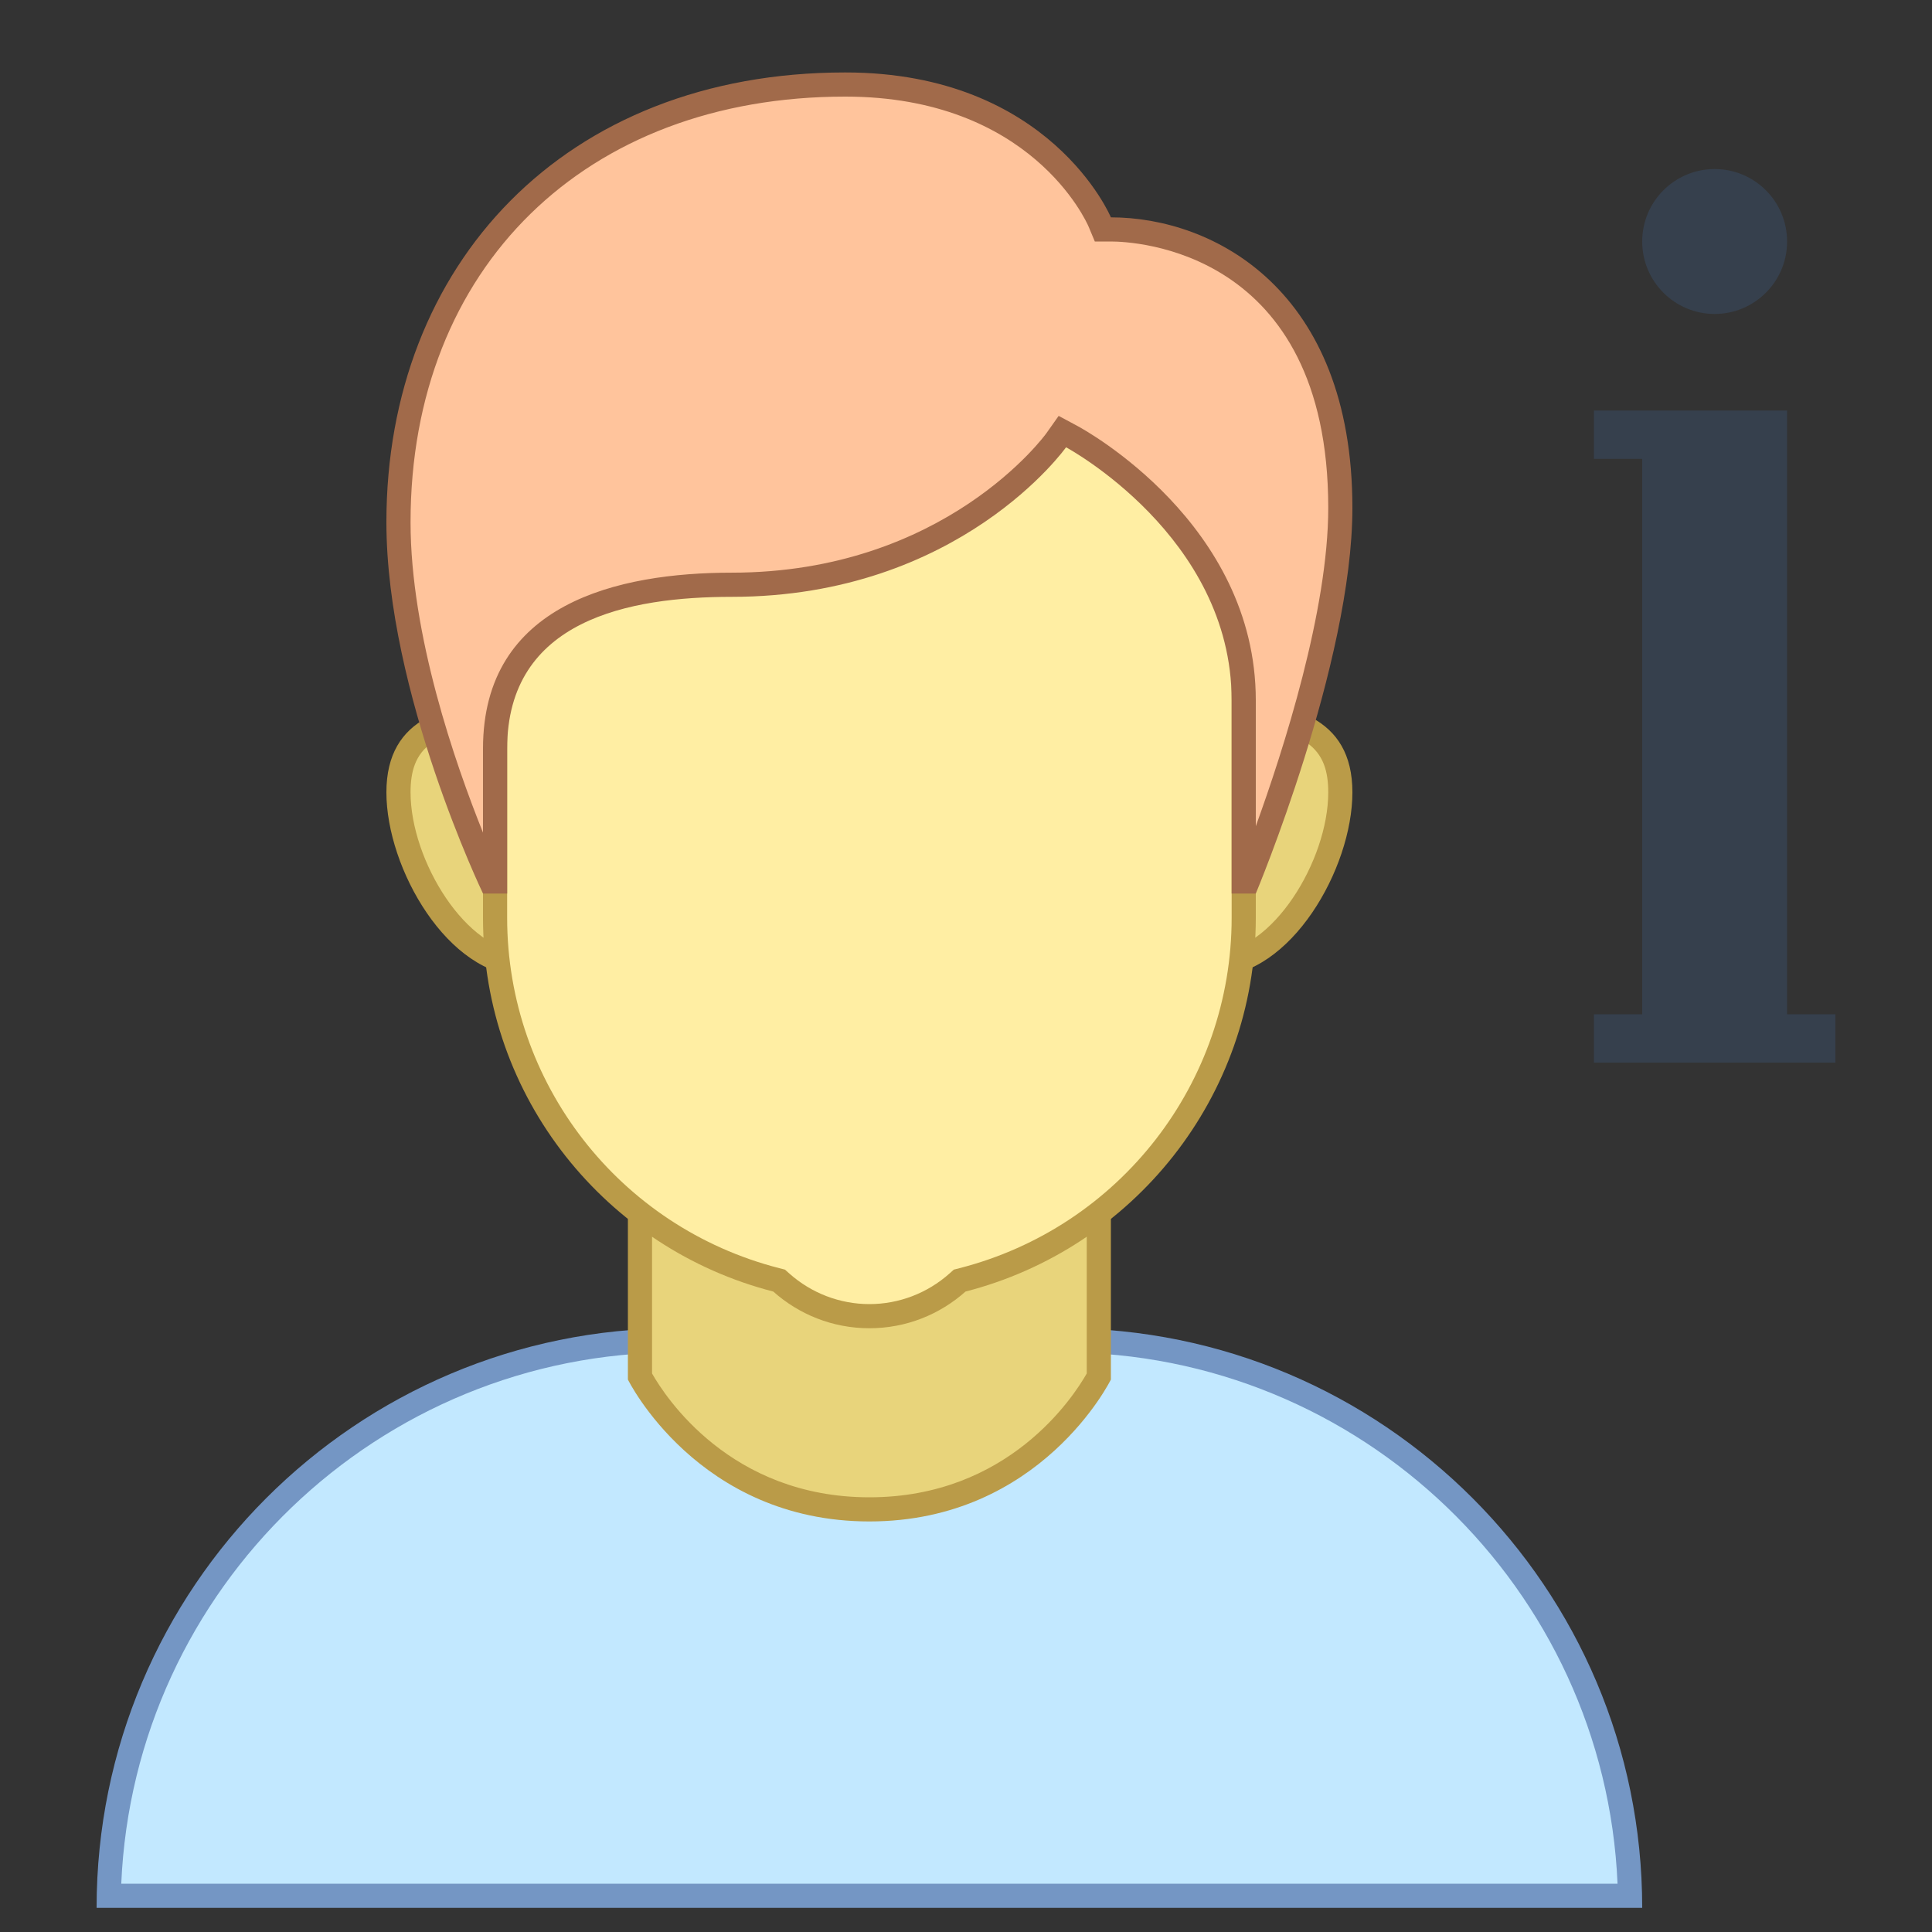 <?xml version="1.0" encoding="iso-8859-1"?><!-- Generator: Adobe Illustrator 19.2.1, SVG Export Plug-In . SVG Version: 6.00 Build 0)  --><svg xmlns="http://www.w3.org/2000/svg" xmlns:xlink="http://www.w3.org/1999/xlink" version="1.1" id="Layer_1" x="0px" y="0px" viewBox="0 0 80 80" style="enable-background:new 0 0 80 80;" xml:space="preserve" width="80" height="80">
<rect x="0" y="0" width="80" height="80" fill="#333333" stroke="none"/>
<circle style="fill:#36404D;" cx="71" cy="10" r="3"/>
<g>
	<polygon style="fill:#36404D;" points="74,42 74,17 66,17 66,19 68,19 68,42 66,42 66,44 76,44 76,42  "/>
</g>
<g>
	<path style="fill:#C2E8FF;" d="M4.505,78.5c0.267-12.729,10.704-23,23.495-23h16c12.791,0,23.228,10.271,23.495,23H4.505z"/>
	<g>
		<path style="fill:#7496C4;" d="M44,56c12.347,0,22.453,9.78,22.979,22L5.021,78C5.547,65.78,15.653,56,28,56H44 M44,55H28    C14.745,55,4,65.745,4,79v0h64v0C68,65.745,57.255,55,44,55L44,55z"/>
	</g>
</g>
<g>
	<path style="fill:#E8D47B;" d="M36,62.5c-6.231,0-9.092-4.758-9.5-5.5V45.5h19v11.501C45.084,57.776,42.289,62.5,36,62.5z"/>
	<path style="fill:#BA9B48;" d="M45,46v10.872C44.451,57.84,41.757,62,36,62c-5.76,0-8.454-4.165-9-5.127V46H45 M46,45H26v12.124   c0,0,2.886,5.876,10,5.876s10-5.876,10-5.876V45L46,45z"/>
</g>
<g>
	<g>
		<path style="fill:#E8D47B;" d="M50.286,39.929c-2.875,0-5.214-2.339-5.214-5.214s2.339-5.214,5.214-5.214    c3.704,0,5.214,0.959,5.214,3.31C55.5,35.621,53.164,39.929,50.286,39.929z M21.714,39.929c-2.878,0-5.214-4.308-5.214-7.119    c0-2.351,1.511-3.31,5.214-3.31c2.875,0,5.214,2.339,5.214,5.214S24.589,39.929,21.714,39.929z"/>
	</g>
	<g>
		<path style="fill:#BA9B48;" d="M50.286,30C54.211,30,55,31.075,55,32.81c0,2.829-2.331,6.619-4.714,6.619    c-2.599,0-4.714-2.115-4.714-4.714C45.571,32.115,47.686,30,50.286,30 M21.714,30c2.599,0,4.714,2.115,4.714,4.714    c0,2.599-2.115,4.714-4.714,4.714c-2.384,0-4.714-3.79-4.714-6.619C17,31.075,17.789,30,21.714,30 M50.286,29    c-3.156,0-5.714,2.558-5.714,5.714c0,3.156,2.558,5.714,5.714,5.714c3.156,0,5.714-4.463,5.714-7.619    C56,29.654,53.442,29,50.286,29L50.286,29z M21.714,29C18.558,29,16,29.654,16,32.81c0,3.156,2.558,7.619,5.714,7.619    c3.156,0,5.714-2.558,5.714-5.714C27.429,31.558,24.87,29,21.714,29L21.714,29z"/>
	</g>
</g>
<g>
	<g>
		<path style="fill:#FFEEA3;" d="M36,54.5c-1.343,0-2.639-0.495-3.648-1.393l-0.091-0.081l-0.118-0.03    C25.288,51.237,20.5,45.071,20.5,38V19.403c0-3.929,3.196-7.125,7.125-7.125h16.749c3.929,0,7.125,3.196,7.125,7.125V38    c0,7.071-4.788,13.237-11.643,14.996l-0.118,0.03l-0.091,0.081C38.639,54.005,37.343,54.5,36,54.5z"/>
	</g>
	<g>
		<path style="fill:#BA9B48;" d="M44.375,12.778c3.653,0,6.625,2.972,6.625,6.625V38c0,6.842-4.633,12.81-11.268,14.512l-0.235,0.06    l-0.181,0.161C38.398,53.55,37.22,54,36,54c-1.22,0-2.398-0.45-3.316-1.267l-0.181-0.161l-0.235-0.06    C25.633,50.81,21,44.842,21,38V19.403c0-3.653,2.972-6.625,6.625-6.625H44.375 M44.375,11.778H27.625    c-4.211,0-7.625,3.414-7.625,7.625V38c0,7.46,5.112,13.708,12.019,15.48C33.079,54.423,34.47,55,36,55s2.921-0.577,3.981-1.52    C46.888,51.708,52,45.46,52,38V19.403C52,15.192,48.586,11.778,44.375,11.778L44.375,11.778z"/>
	</g>
</g>
<g>
	<path style="fill:#FFC49C;" d="M51.5,36.5V29c0-7.02-6.83-10.764-7.121-10.92l-0.388-0.208l-0.256,0.359   c-0.042,0.06-4.365,5.983-13.436,5.983c-6.502,0-9.8,2.283-9.8,6.786v5.5h-0.181c-0.686-1.507-3.819-8.734-3.819-14.877   C16.5,10.783,23.935,3.5,35,3.5c8.037,0,10.441,5.461,10.539,5.694l0.129,0.305L46,9.5c3.528,0,9.5,2.428,9.5,11.53   c0,5.623-3.163,13.793-3.836,15.47H51.5z"/>
	<g>
		<path style="fill:#A16A4A;" d="M35,4c7.678,0,9.985,5.17,10.077,5.385L45.334,10H46c0.921,0,9,0.31,9,11.03    c0,4.238-1.84,9.983-3,13.181V29c0-7.316-7.083-11.199-7.384-11.361l-0.779-0.418l-0.51,0.721    c-0.041,0.058-4.187,5.771-13.027,5.771C25.601,23.714,20,24.978,20,31v3.477c-1.152-2.863-3-8.183-3-12.855    C17,11.082,24.234,4,35,4 M35,3c-11.638,0-19,7.962-19,18.623C16,28.684,20,37,20,37h1c0,0,0-4.057,0-6    c0-5.336,5.048-6.286,9.3-6.286c9.46,0,13.843-6.193,13.843-6.193S51,22.198,51,29c0,2.137,0,8,0,8h1c0,0,4-9.535,4-15.97    C56,11.995,50.247,9,46,9C46,9,43.494,3,35,3L35,3z"/>
	</g>
</g>
</svg>